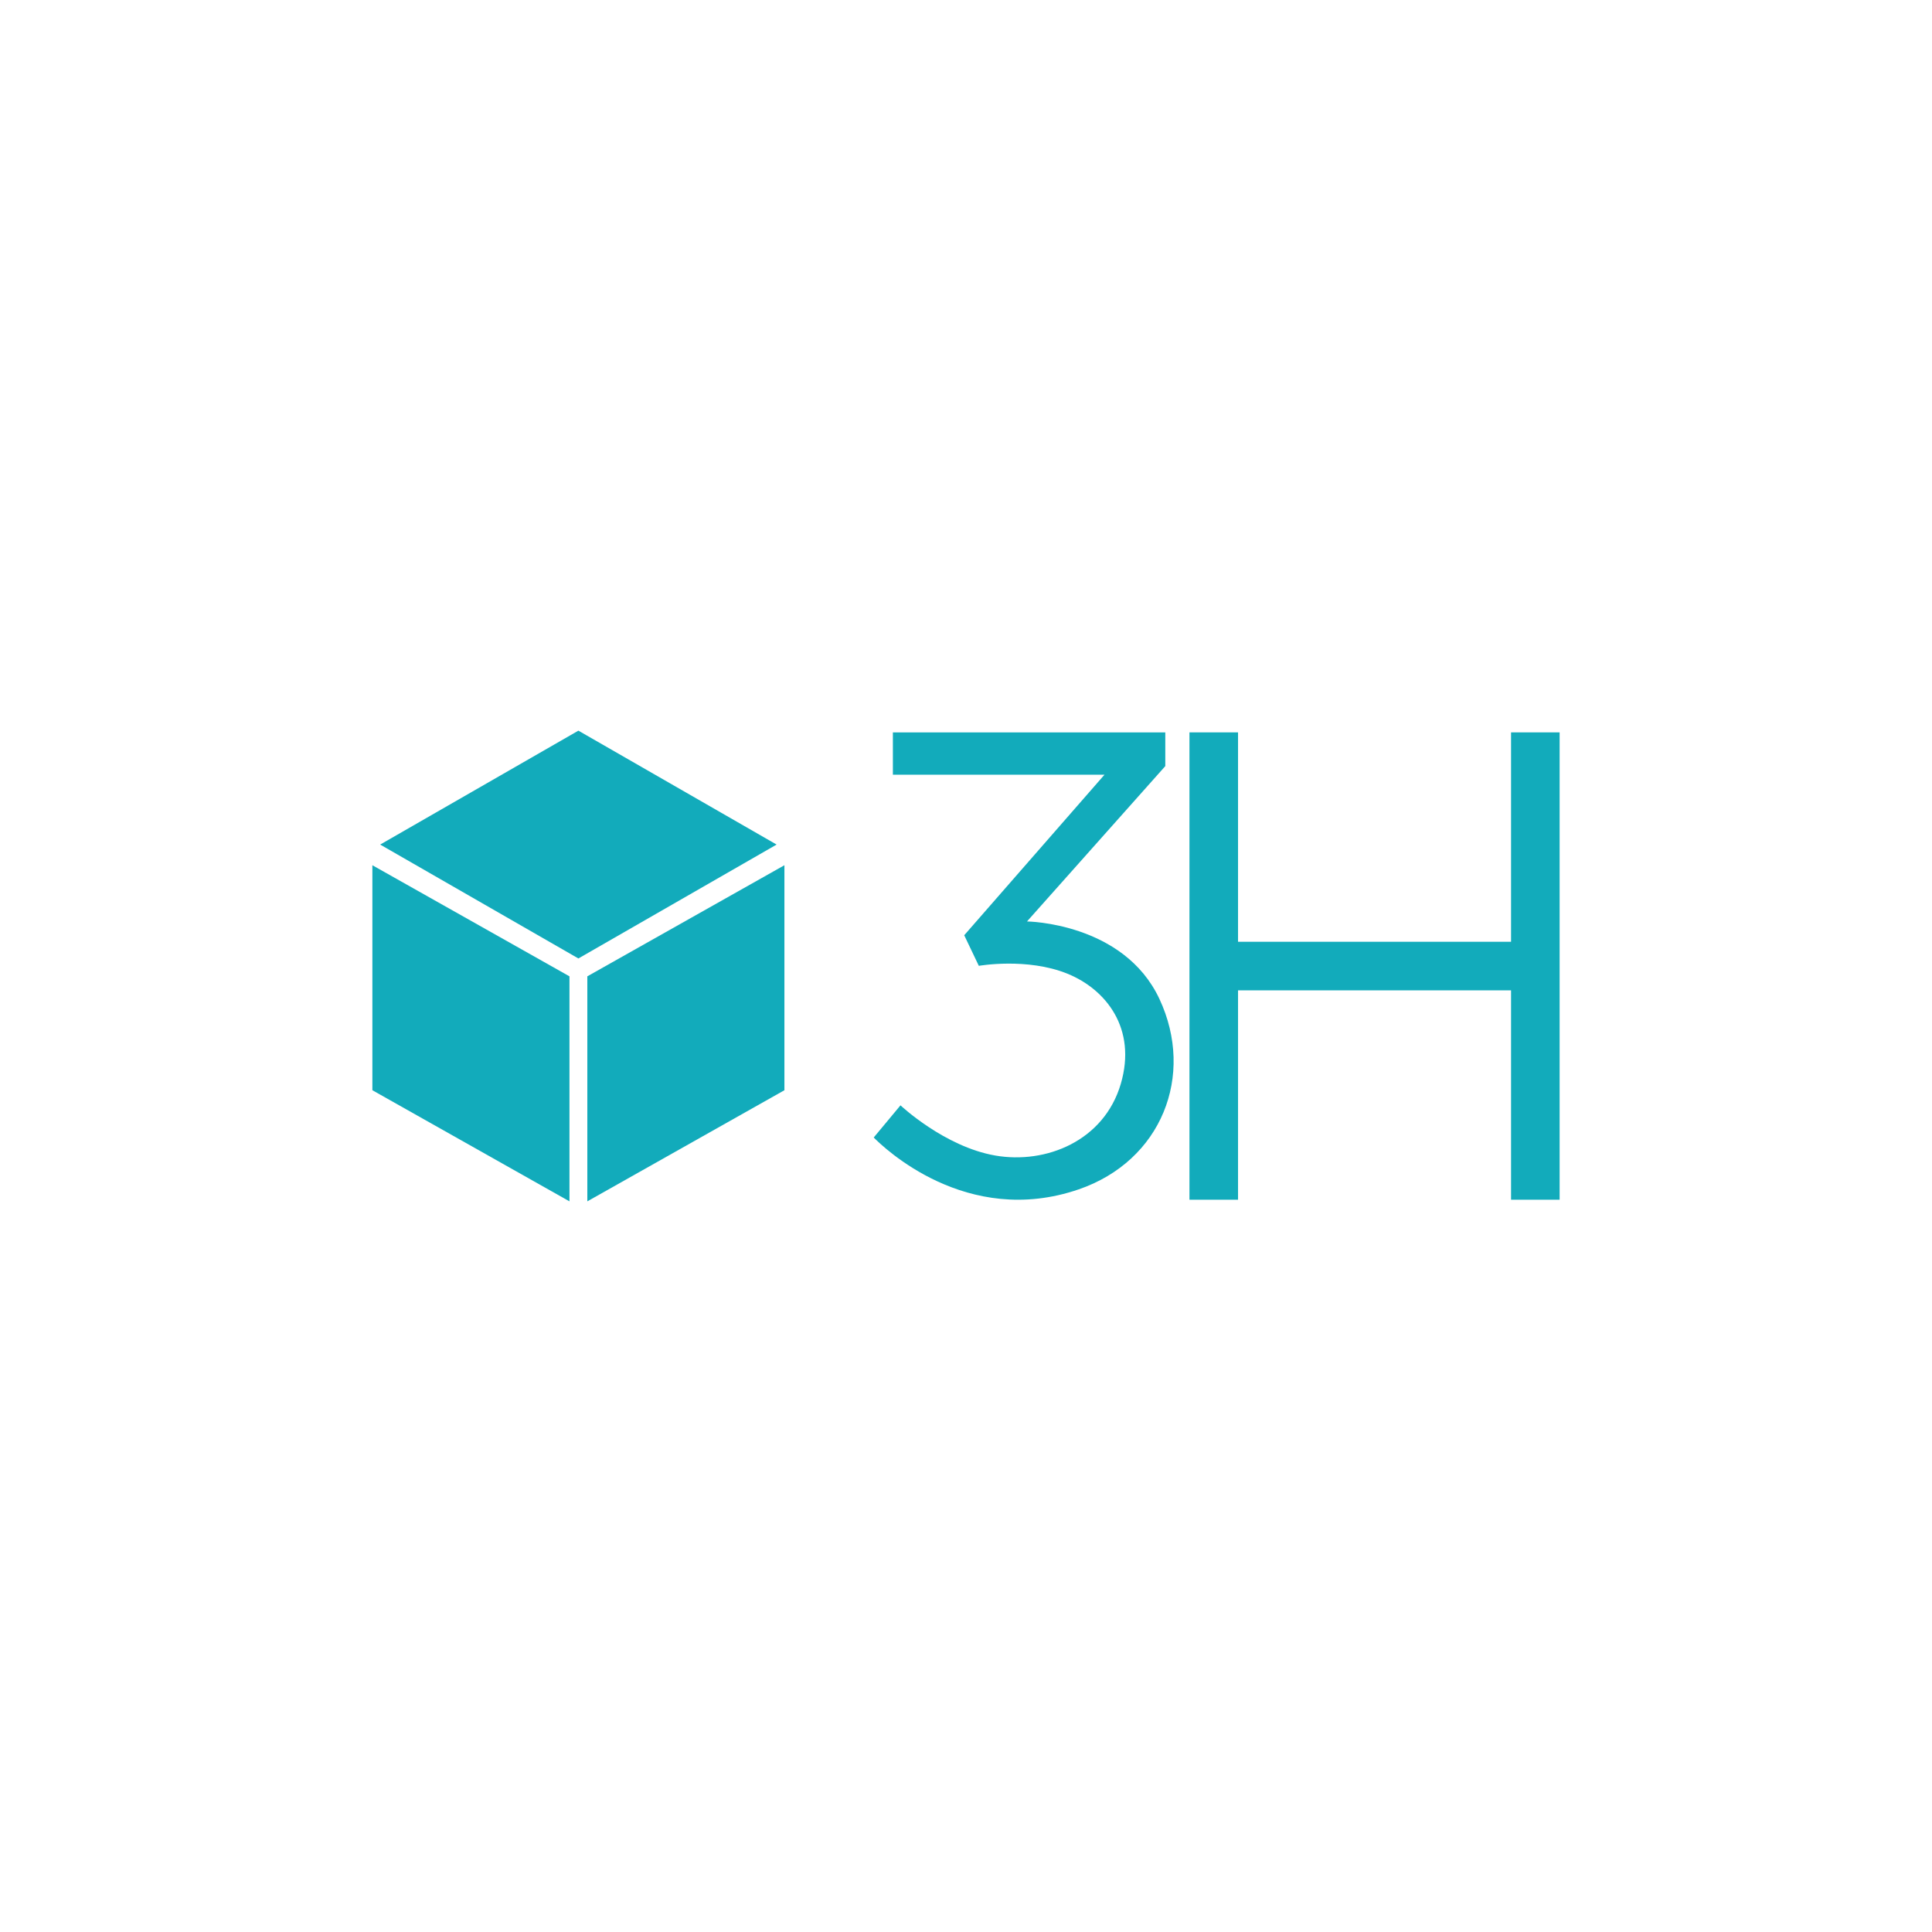 <?xml version="1.0" encoding="UTF-8"?><svg id="a" xmlns="http://www.w3.org/2000/svg" viewBox="0 0 1500 1500"><defs><style>.b{fill:#12abbb;}</style></defs><g><polygon class="b" points="442.13 932.72 289.11 846.45 289.11 671.76 442.13 758.02 442.13 932.72"/><polygon class="b" points="456 932.72 609.02 846.45 609.02 671.76 456 758.02 456 932.72"/><polygon class="b" points="602.95 655.72 449.06 744.15 295.17 655.72 449.06 567.28 602.95 655.72"/></g><g><path class="b" d="M837.45,923.43c-87.15,29.93-151.7-32.87-159.1-40.27l20.79-24.98s33.99,32.06,73.5,38.96,84.53-11.38,97.53-55.59c12.67-43.07-11.53-73.42-41.34-85.54-31.4-12.77-68.87-6.14-68.87-6.14l-11.34-23.75,108.91-124.65h-164.3v-32.83h211.5v26.16l-107.37,120.61s75.1,.83,102.84,60.21c27.74,59.39,1.63,125.71-62.75,147.82Z"/><polygon class="b" points="1173.18 568.62 1173.18 731.19 961.21 731.19 961.21 568.62 923.49 568.62 923.49 931.46 961.21 931.46 961.21 768.9 1173.18 768.9 1173.18 931.46 1210.89 931.46 1210.89 568.62 1173.18 568.62"/></g></svg>